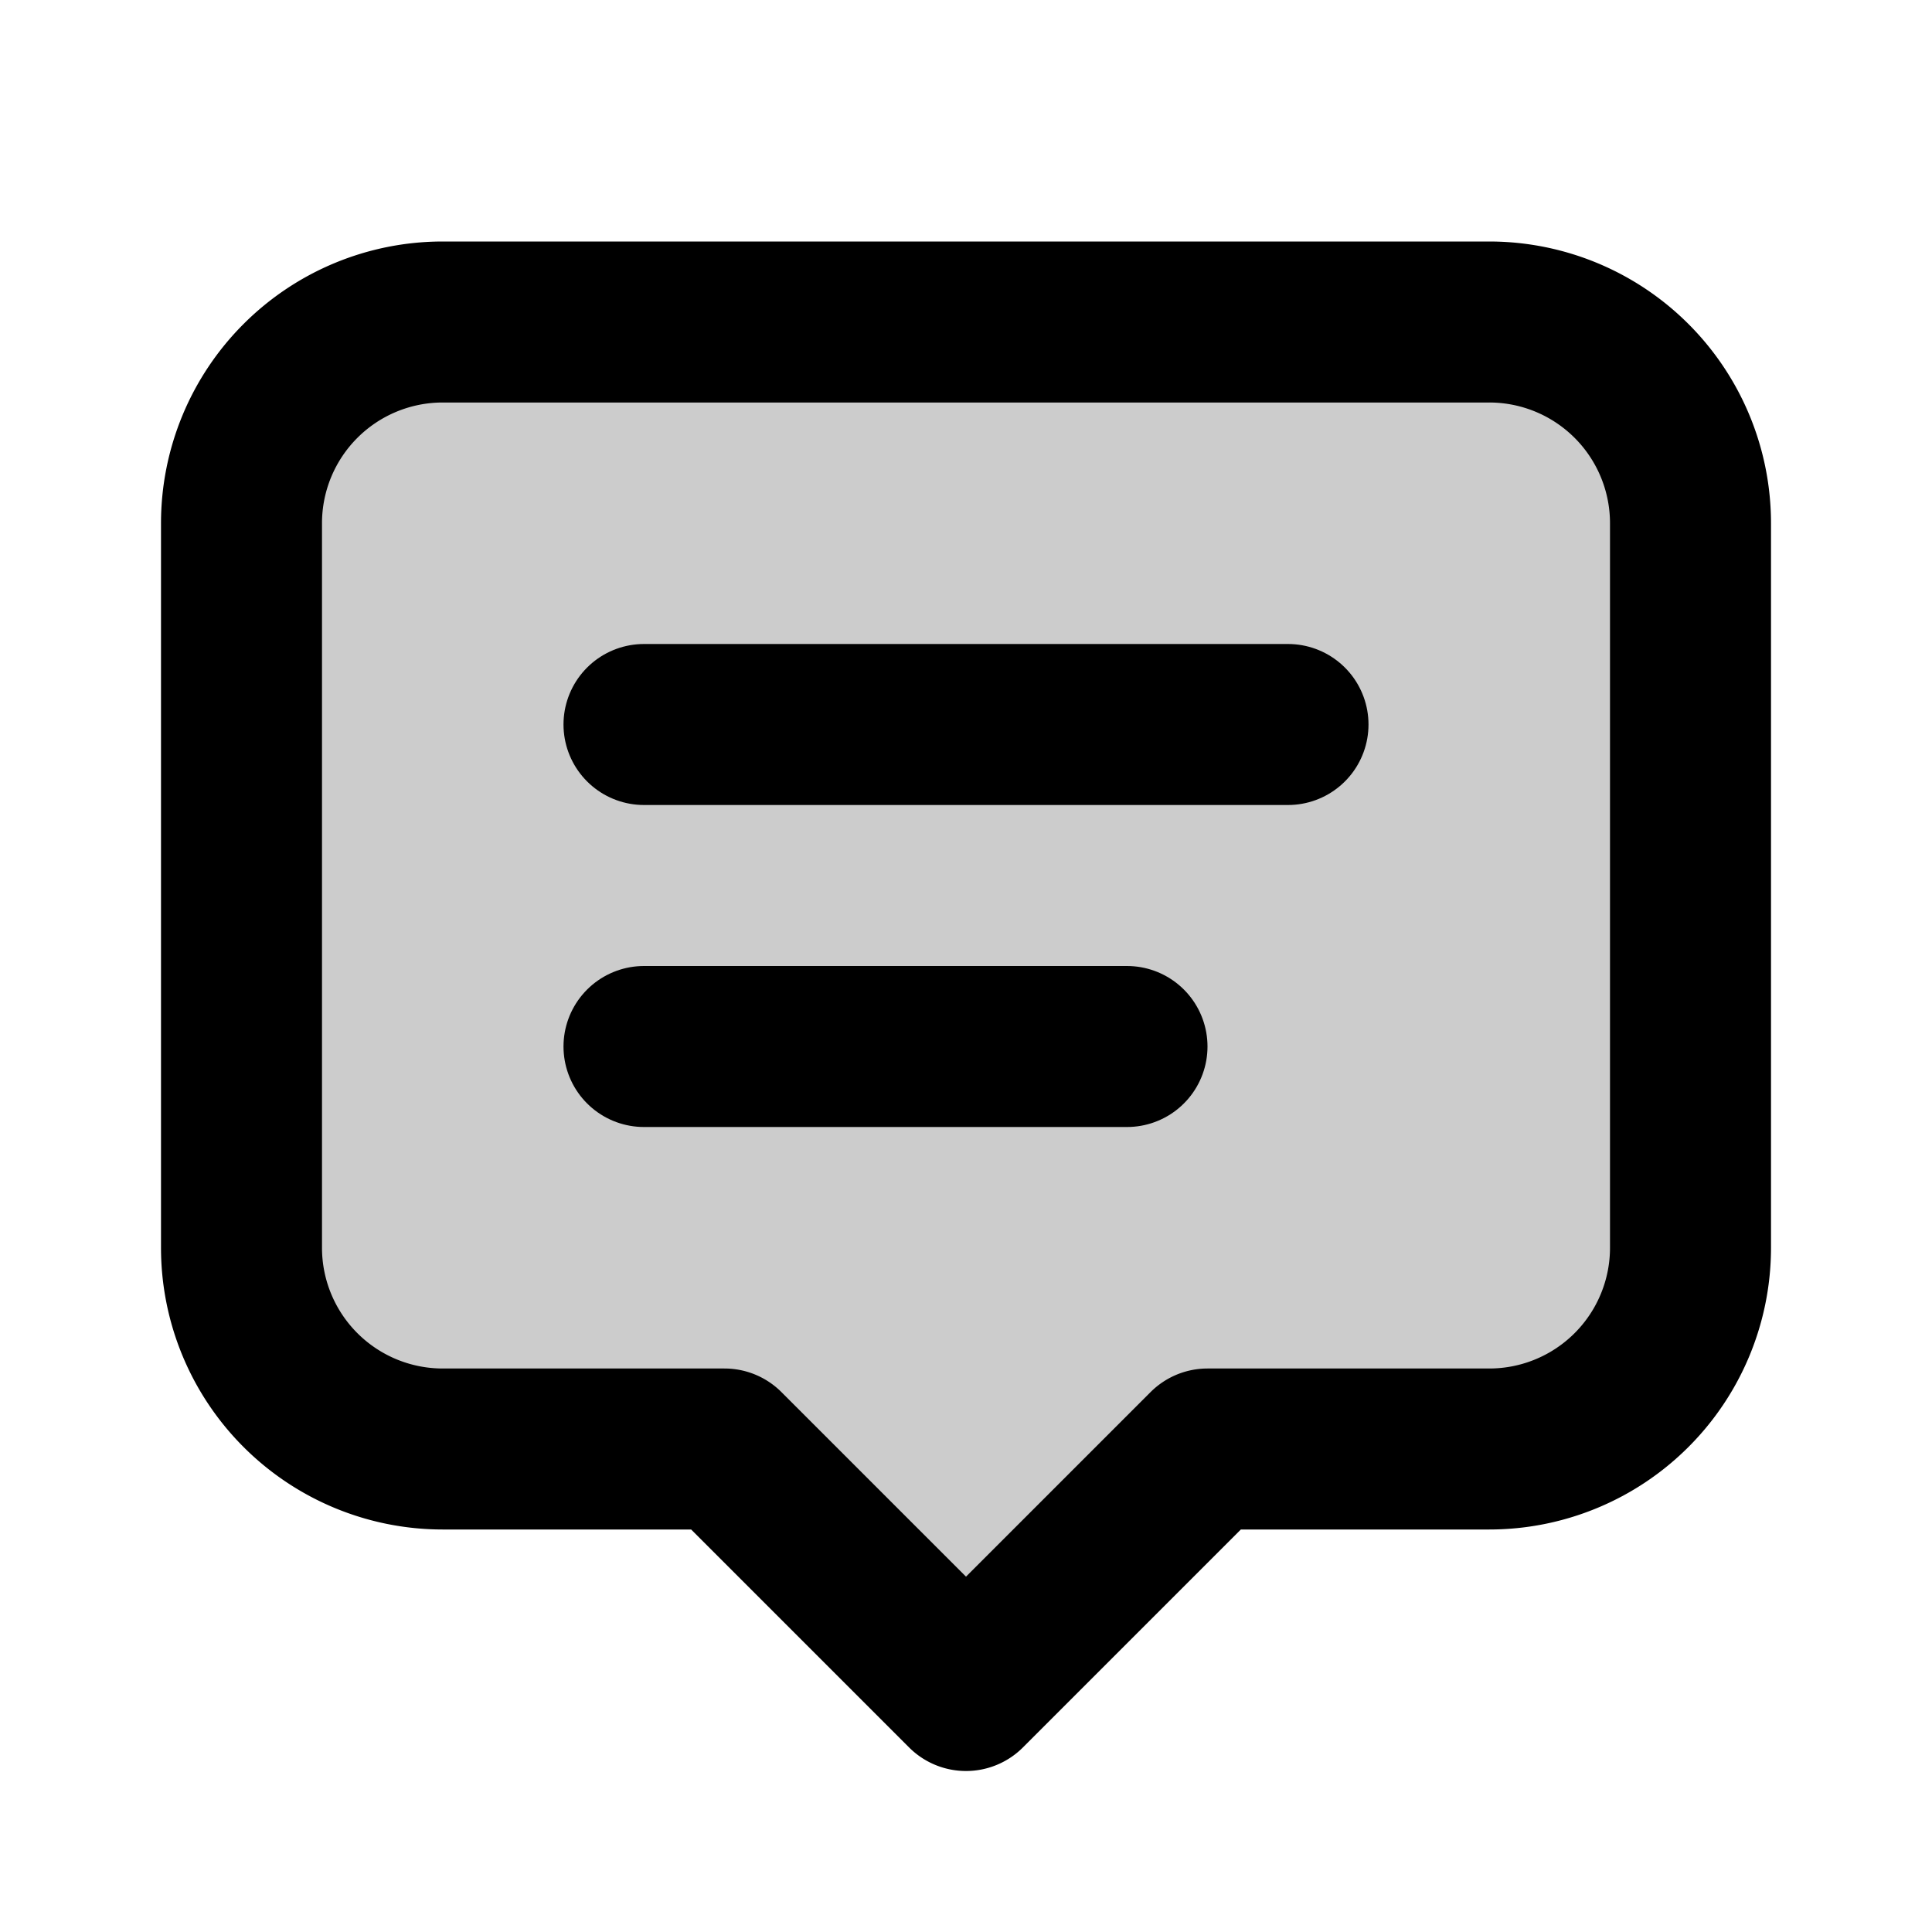 <svg xmlns="http://www.w3.org/2000/svg" width="24" height="24" fill="none" viewBox="0 0 24 24"><path fill="currentColor" fill-opacity=".2" stroke="currentColor" stroke-linecap="round" stroke-linejoin="round" stroke-width="2" d="M9 18H5.5A2.5 2.5 0 0 1 3 15.5v-9A2.5 2.5 0 0 1 5.5 4h13A2.5 2.5 0 0 1 21 6.5v9a2.5 2.5 0 0 1-2.5 2.5H15l-3 3-3-3Z"/><path stroke="currentColor" stroke-linecap="round" stroke-linejoin="round" stroke-width="2" d="M8 9h8m-8 4h6"/></svg>